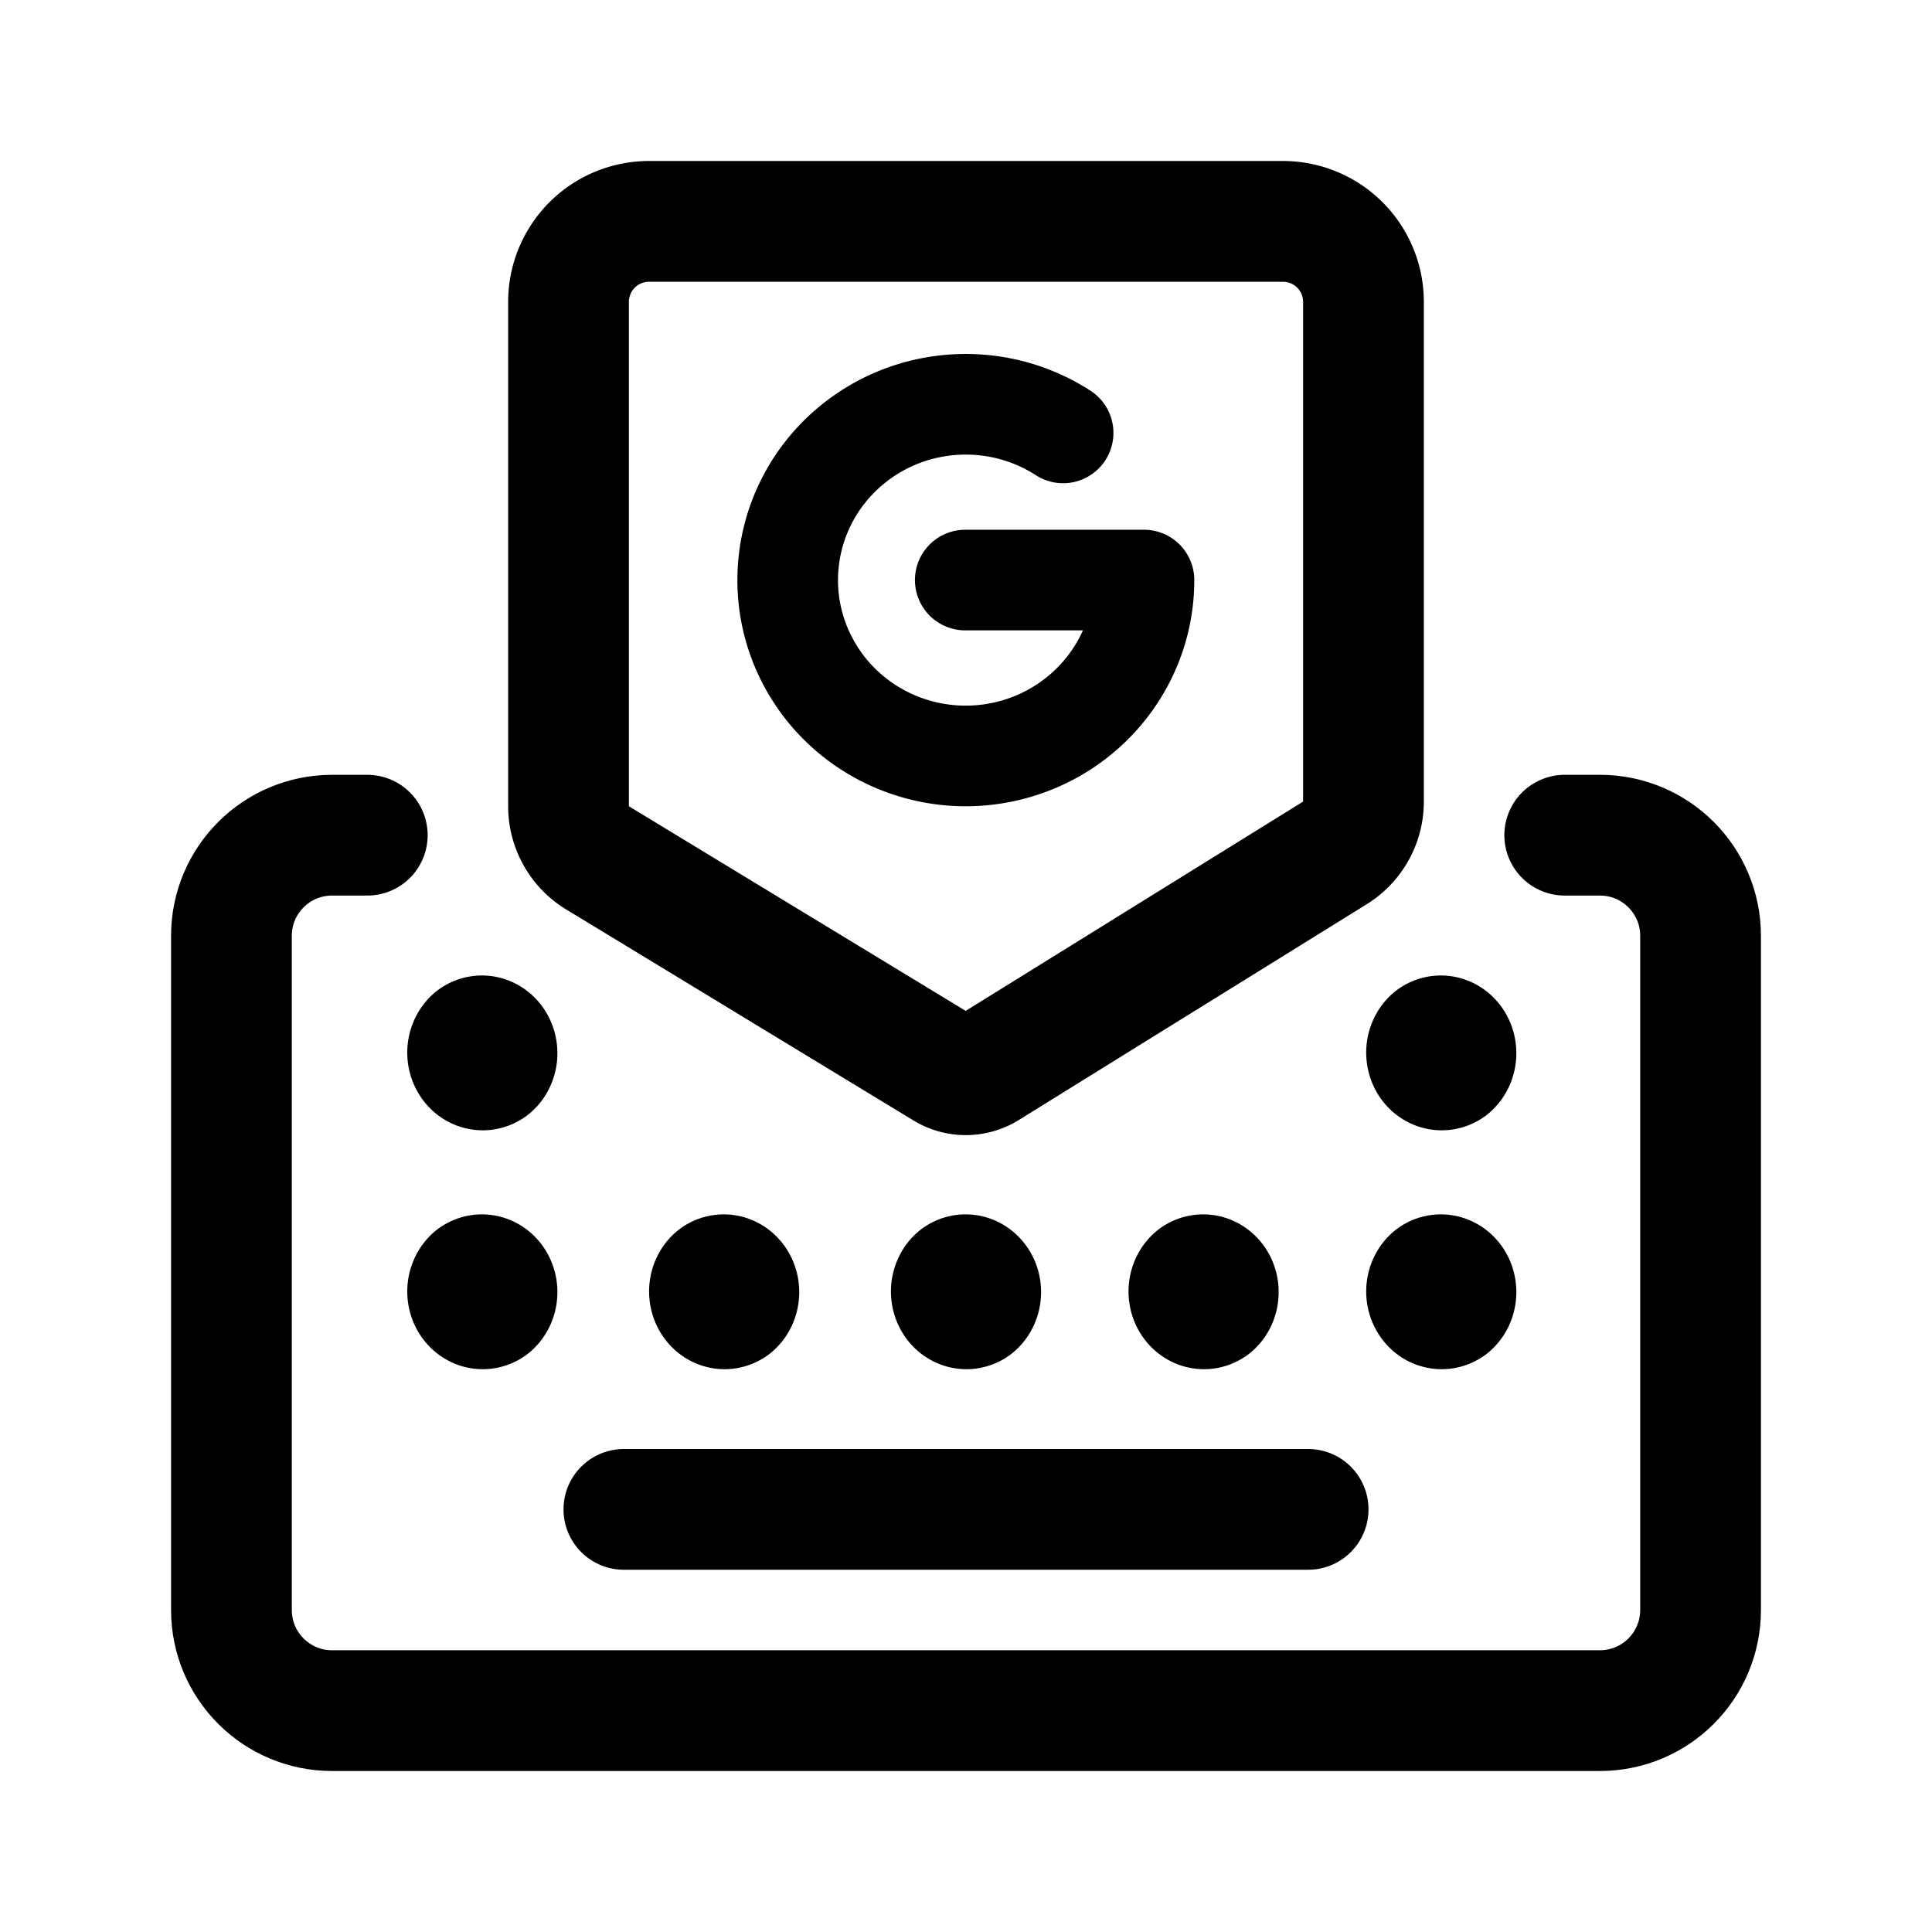 <svg xmlns="http://www.w3.org/2000/svg" width="192" height="192" viewBox="0 0 192 192"><g fill="none" stroke="#000" stroke-linecap="round" stroke-linejoin="round"><path stroke-width="12" d="M155.5 83h3.5c5.523 0 10 4.477 10 10v67c0 5.523-4.477 10-10 10H33c-5.523 0-10-4.477-10-10V93c0-5.523 4.477-10 10-10h3.5m93.5 67H62"/><path stroke-width="12" d="m59.384 85.253 34.517 20.972a4 4 0 0 0 4.186-.019l34.576-21.446a6 6 0 0 0 2.837-5.099V30a8 8 0 0 0-8-8h-63a8 8 0 0 0-8 8v50.125a6 6 0 0 0 2.884 5.128"/><path stroke-width="10" d="M46.522 126.13a2.5 2.723 0 0 1 2.838 4.482 2.5 2.723 0 0 1-2.867-4.46m.029-23.762a2.5 2.723 0 0 1 2.838 4.482 2.5 2.723 0 0 1-2.867-4.46m95.327-.022a2.5 2.723 0 0 1 2.838 4.482 2.5 2.723 0 0 1-2.867-4.46M70.555 126.13a2.5 2.723 0 0 1 2.838 4.482 2.5 2.723 0 0 1-2.867-4.46m24.063-.022a2.5 2.723 0 0 1 2.838 4.482 2.5 2.723 0 0 1-2.867-4.46m23.64-.022a2.5 2.723 0 0 1 2.838 4.482 2.5 2.723 0 0 1-2.867-4.46m23.649-.022a2.5 2.723 0 0 1 2.838 4.482 2.5 2.723 0 0 1-2.867-4.46m-36.141-83.13c-6.78-4.375-15.703-3.644-21.661 1.774s-7.43 14.14-3.574 21.175c3.857 7.034 12.056 10.584 19.907 8.618 7.85-1.966 13.368-8.945 13.364-16.944h-17.76"/></g></svg>